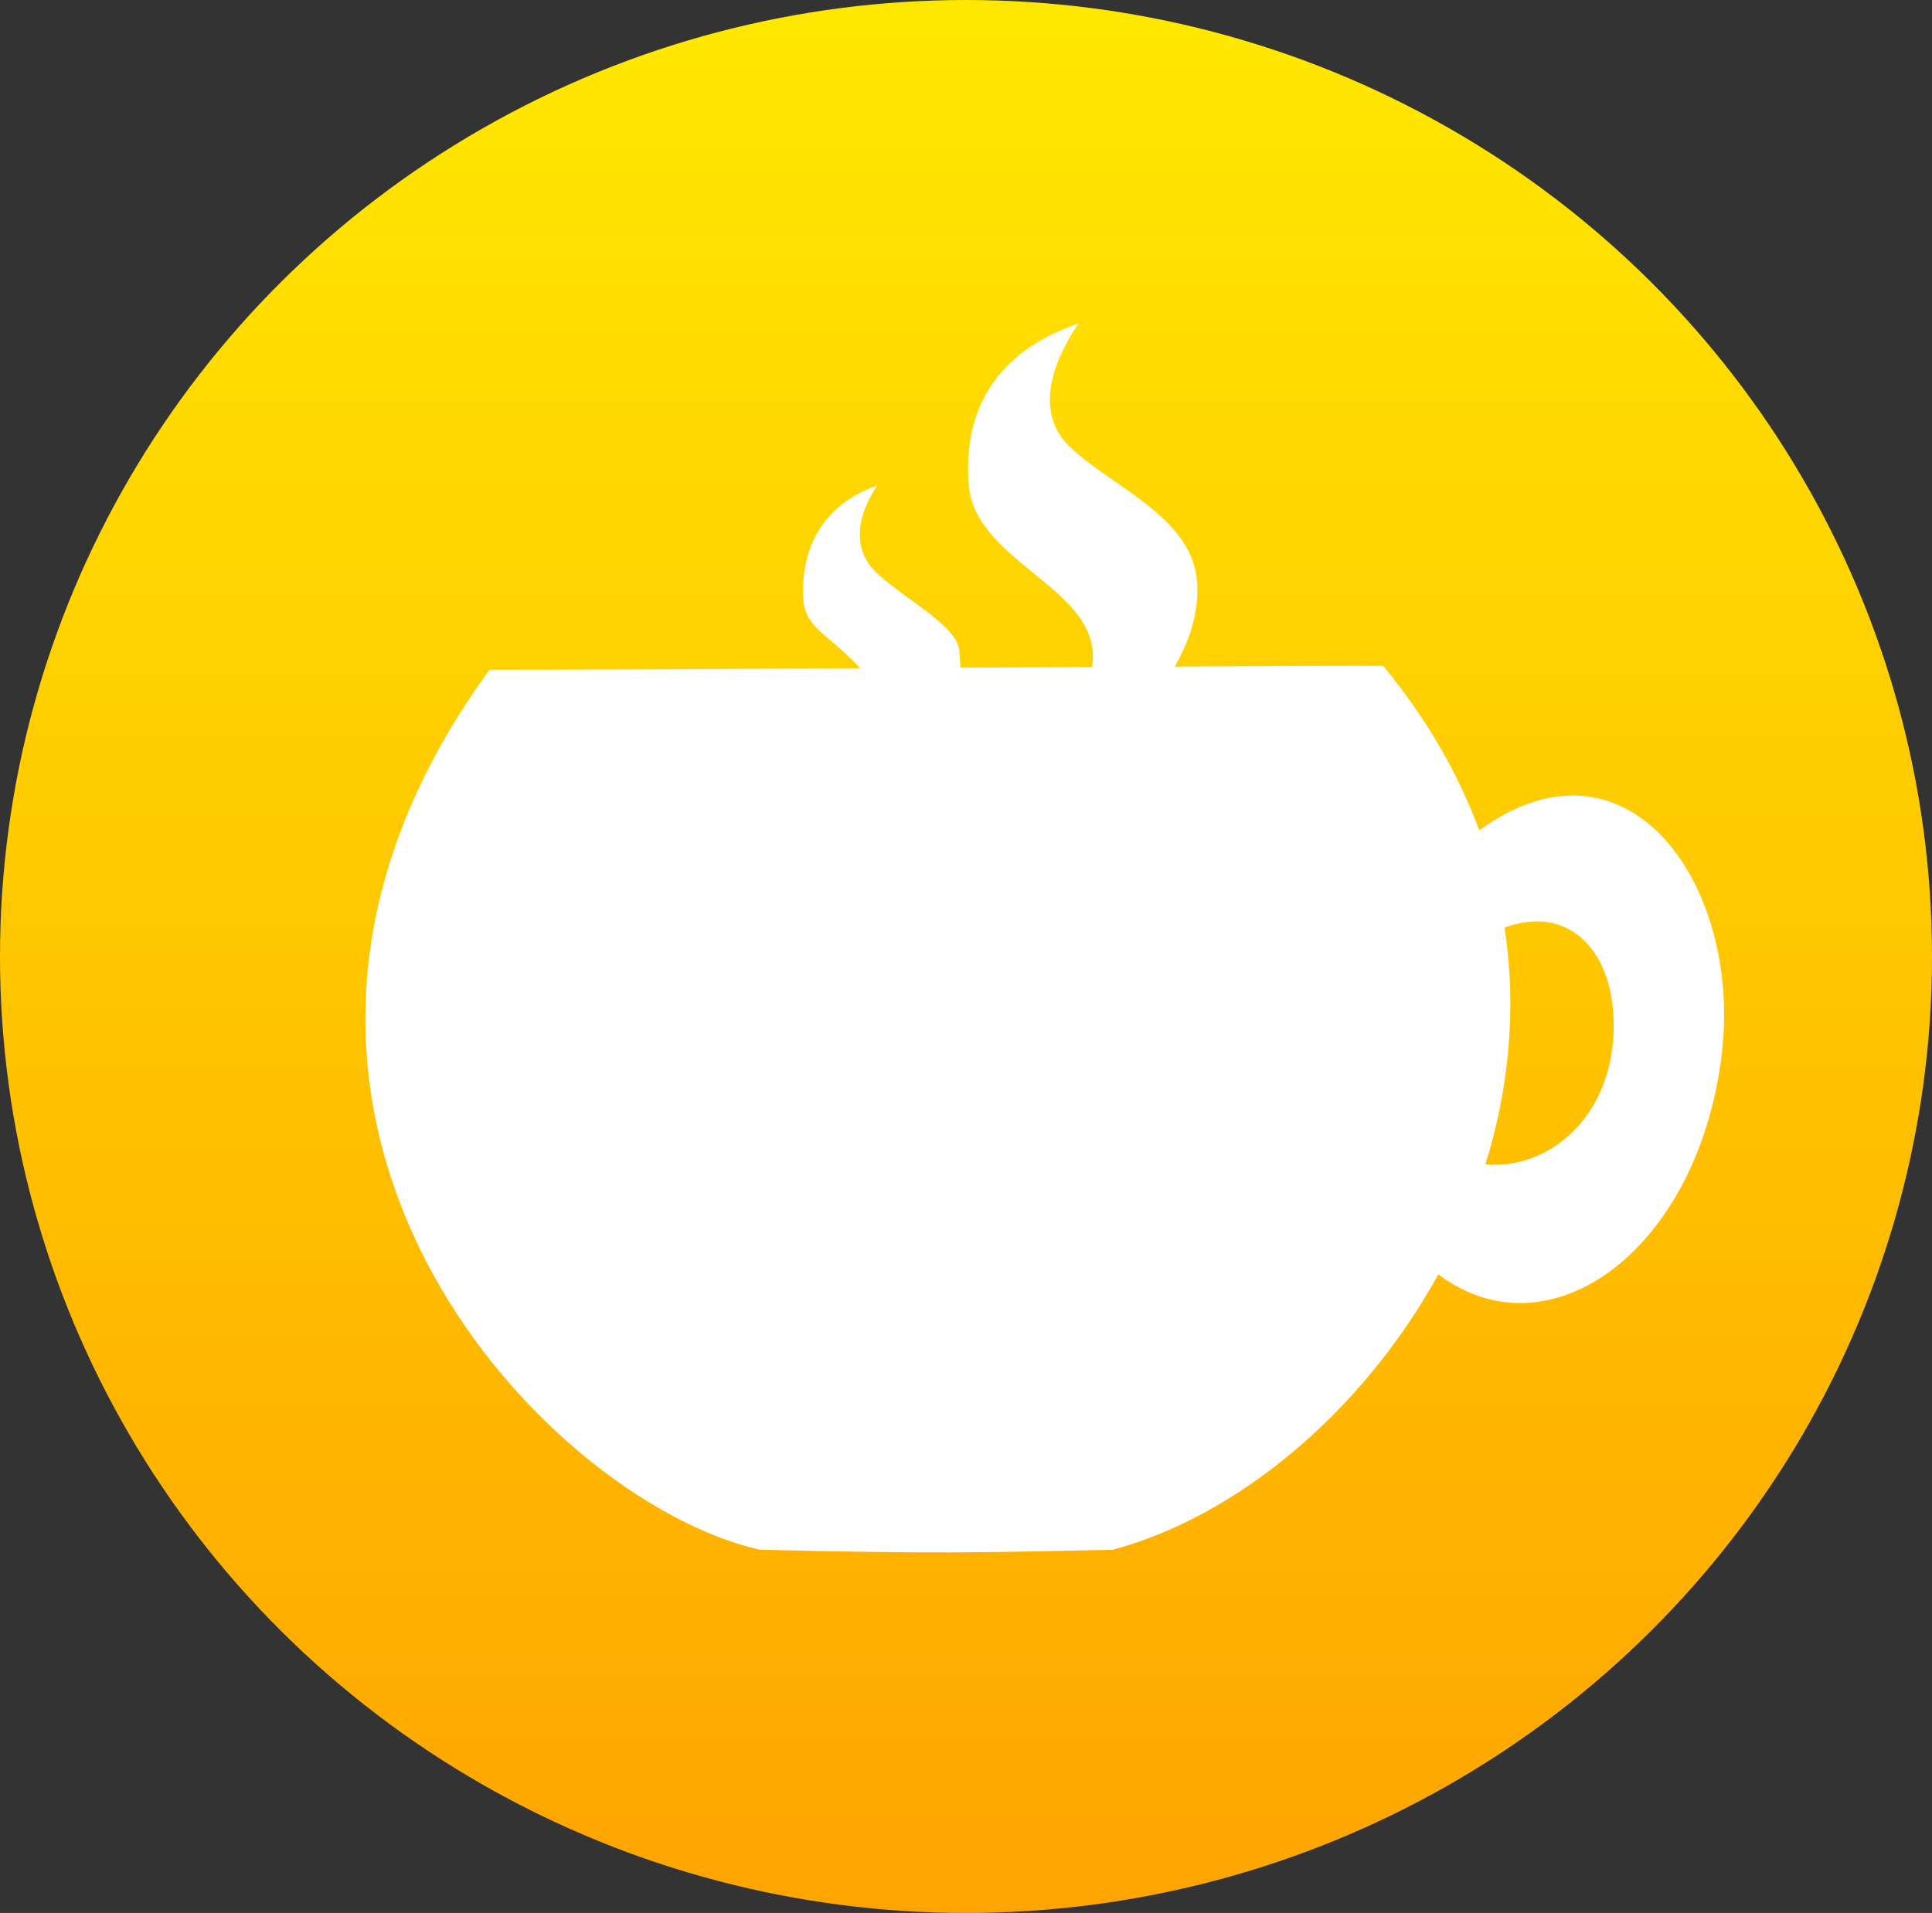 <?xml version="1.0" encoding="utf-8"?>
<!-- Generator: Adobe Illustrator 15.1.0, SVG Export Plug-In . SVG Version: 6.00 Build 0)  -->
<!DOCTYPE svg PUBLIC "-//W3C//DTD SVG 1.1//EN" "http://www.w3.org/Graphics/SVG/1.1/DTD/svg11.dtd">
<svg version="1.1" id="Layer_1" xmlns="http://www.w3.org/2000/svg" xmlns:xlink="http://www.w3.org/1999/xlink" x="0px" y="0px"
	 width="104px" height="103px" viewBox="0 0 104 103" enable-background="new 0 0 104 103" xml:space="preserve">
<rect x="0" y="0" width="104" height="103" fill="#333333" stroke="none"/>
<g>
	
		<linearGradient id="SVGID_1_" gradientUnits="userSpaceOnUse" x1="-968.429" y1="1072.163" x2="-968.429" y2="1071.08" gradientTransform="matrix(95.522 0 0 -95.15 92558.344 102016.297)">
		<stop  offset="0" style="stop-color:#FFE800"/>
		<stop  offset="1" style="stop-color:#FFA400"/>
	</linearGradient>
	<ellipse fill="url(#SVGID_1_)" cx="52" cy="51.5" rx="52" ry="51.5"/>
	<path fill="#FFFFFF" d="M79.629,44.709c-1.107-2.996-2.795-5.976-5.17-8.857c-1.356-0.011-5.657,0.006-11.228,0.035
		c0.813-1.366,1.38-3.105,1.189-4.747c-0.395-3.364-4.539-4.907-6.822-7.072c-2.18-2.066-0.558-5.172,0.464-6.658
		c-1.798,0.636-6.381,2.497-5.918,8.656c0.324,4.334,7.314,5.614,6.643,9.844c-2.273,0.012-4.666,0.029-7.083,0.041
		c-0.022-0.282-0.041-0.557-0.052-0.833c-0.058-1.406-2.793-2.732-4.433-4.247c-1.681-1.55-0.725-3.674,0-4.73
		c-1.275,0.453-3.982,1.739-4,5.74c-0.006,1.946,1.171,2.049,3.083,4.098c-8.184,0.045-15.962,0.086-19.949,0.081
		C9.226,59.57,29.048,80.752,40.9,83.443c9.505,0.229,12.056,0.149,19.01,0c6.741-1.819,13.453-7.444,17.516-14.827
		c6.01,4.535,14.015-1.36,15.26-11.887C93.764,47.602,87.603,38.906,79.629,44.709z M86.861,55.523
		c-0.139,4.771-3.634,7.485-6.903,7.169c1.259-4.023,1.704-8.352,1.032-12.742C84.294,48.681,86.988,51.035,86.861,55.523z"/>
</g>
</svg>

